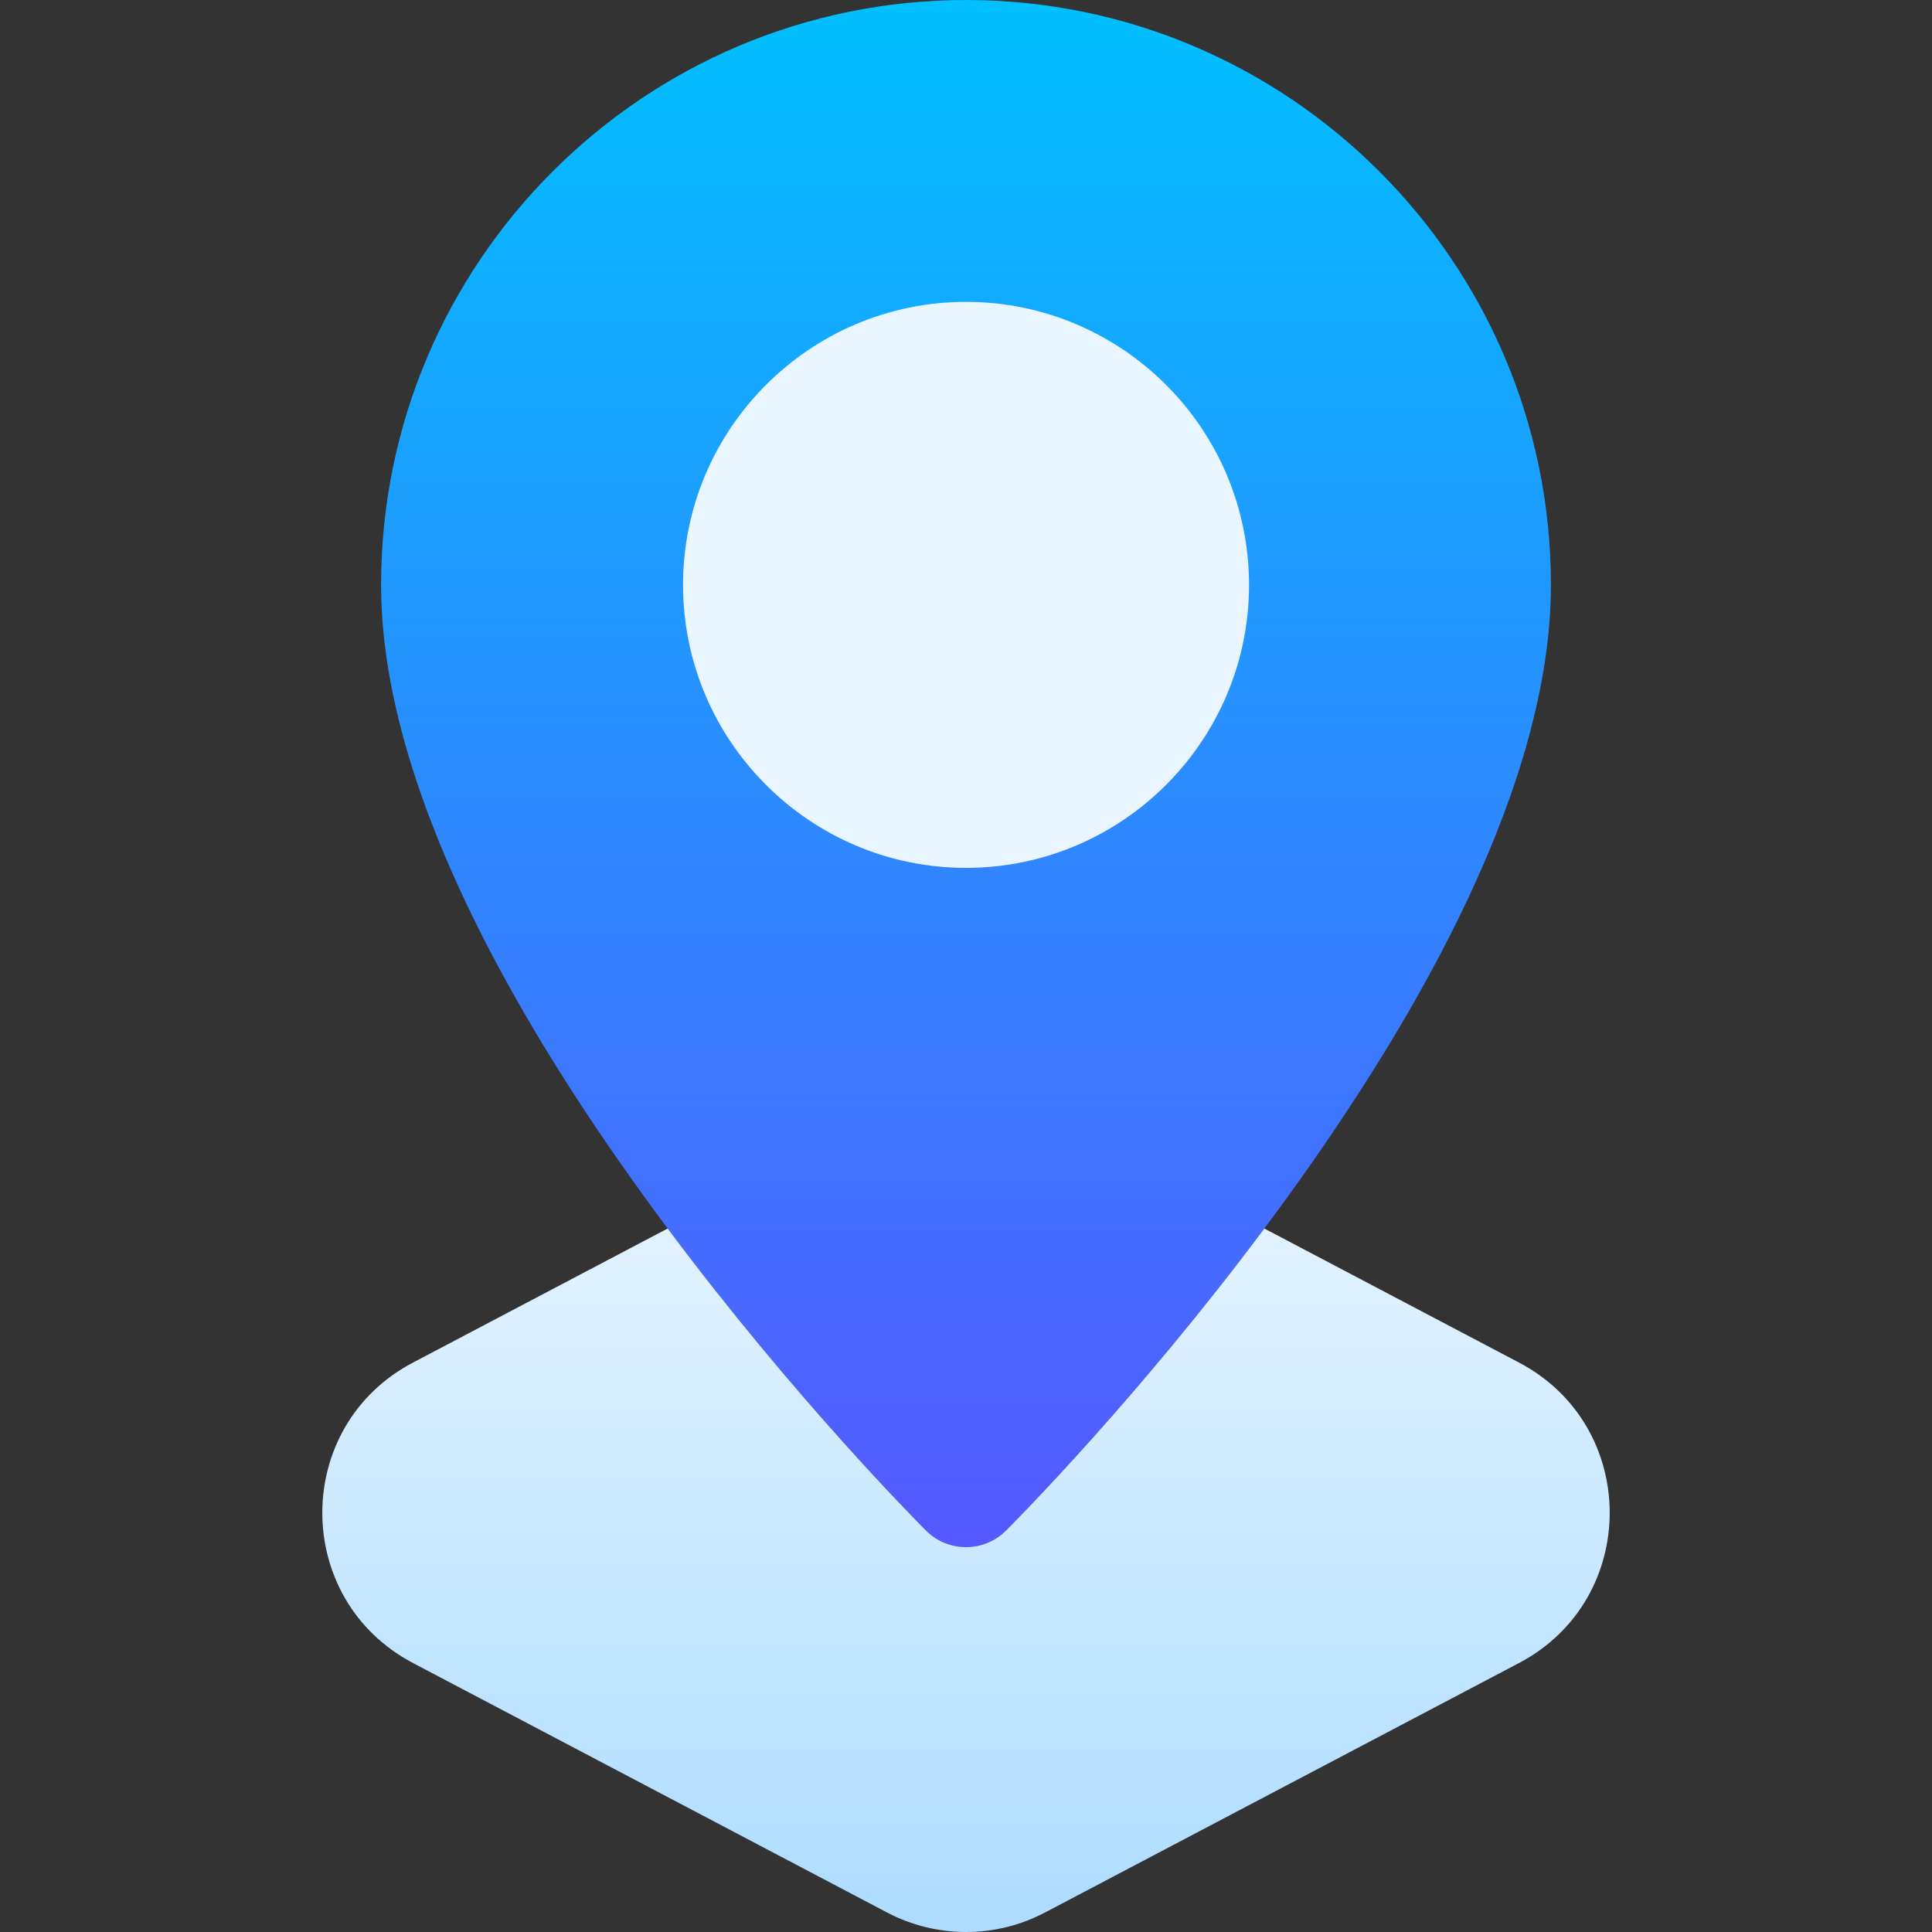 <svg width="24" height="24" viewBox="0 0 24 24" fill="none" xmlns="http://www.w3.org/2000/svg">
<rect x="0" y="0" width="24" height="24" fill="#333333" stroke="none"/>
<g clip-path="url(#clip0_2020_674)">
<path d="M19.266 7.266C19.266 12.188 12.774 18.736 12.497 19.013C12.223 19.287 11.777 19.287 11.503 19.013C11.226 18.736 4.734 12.188 4.734 7.266C4.734 3.259 7.994 0 12 0C16.006 0 19.266 3.259 19.266 7.266Z" fill="url(#paint0_linear_2020_674)"/>
<path d="M18.869 20.659L12.983 23.757C12.368 24.081 11.633 24.081 11.018 23.757L5.131 20.659C3.628 19.868 3.628 17.716 5.131 16.926L8.294 15.261C9.858 17.355 11.373 18.882 11.503 19.013C11.778 19.287 12.223 19.287 12.497 19.013C12.628 18.882 14.143 17.355 15.706 15.261L18.869 16.926C20.372 17.716 20.372 19.868 18.869 20.659ZM12 3.75C10.062 3.75 8.485 5.327 8.485 7.266C8.485 9.204 10.062 10.781 12 10.781C13.939 10.781 15.516 9.204 15.516 7.266C15.516 5.327 13.939 3.75 12 3.75Z" fill="url(#paint1_linear_2020_674)"/>
</g>
<defs>
<linearGradient id="paint0_linear_2020_674" x1="12" y1="19.219" x2="12" y2="0" gradientUnits="userSpaceOnUse">
<stop stop-color="#5558FF"/>
<stop offset="1" stop-color="#00C0FF"/>
</linearGradient>
<linearGradient id="paint1_linear_2020_674" x1="12" y1="24" x2="12" y2="3.75" gradientUnits="userSpaceOnUse">
<stop stop-color="#ADDCFF"/>
<stop offset="0.503" stop-color="#EAF6FF"/>
<stop offset="1" stop-color="#EAF6FF"/>
</linearGradient>
<clipPath id="clip0_2020_674">
<rect width="24" height="24" fill="white"/>
</clipPath>
</defs>
</svg>
